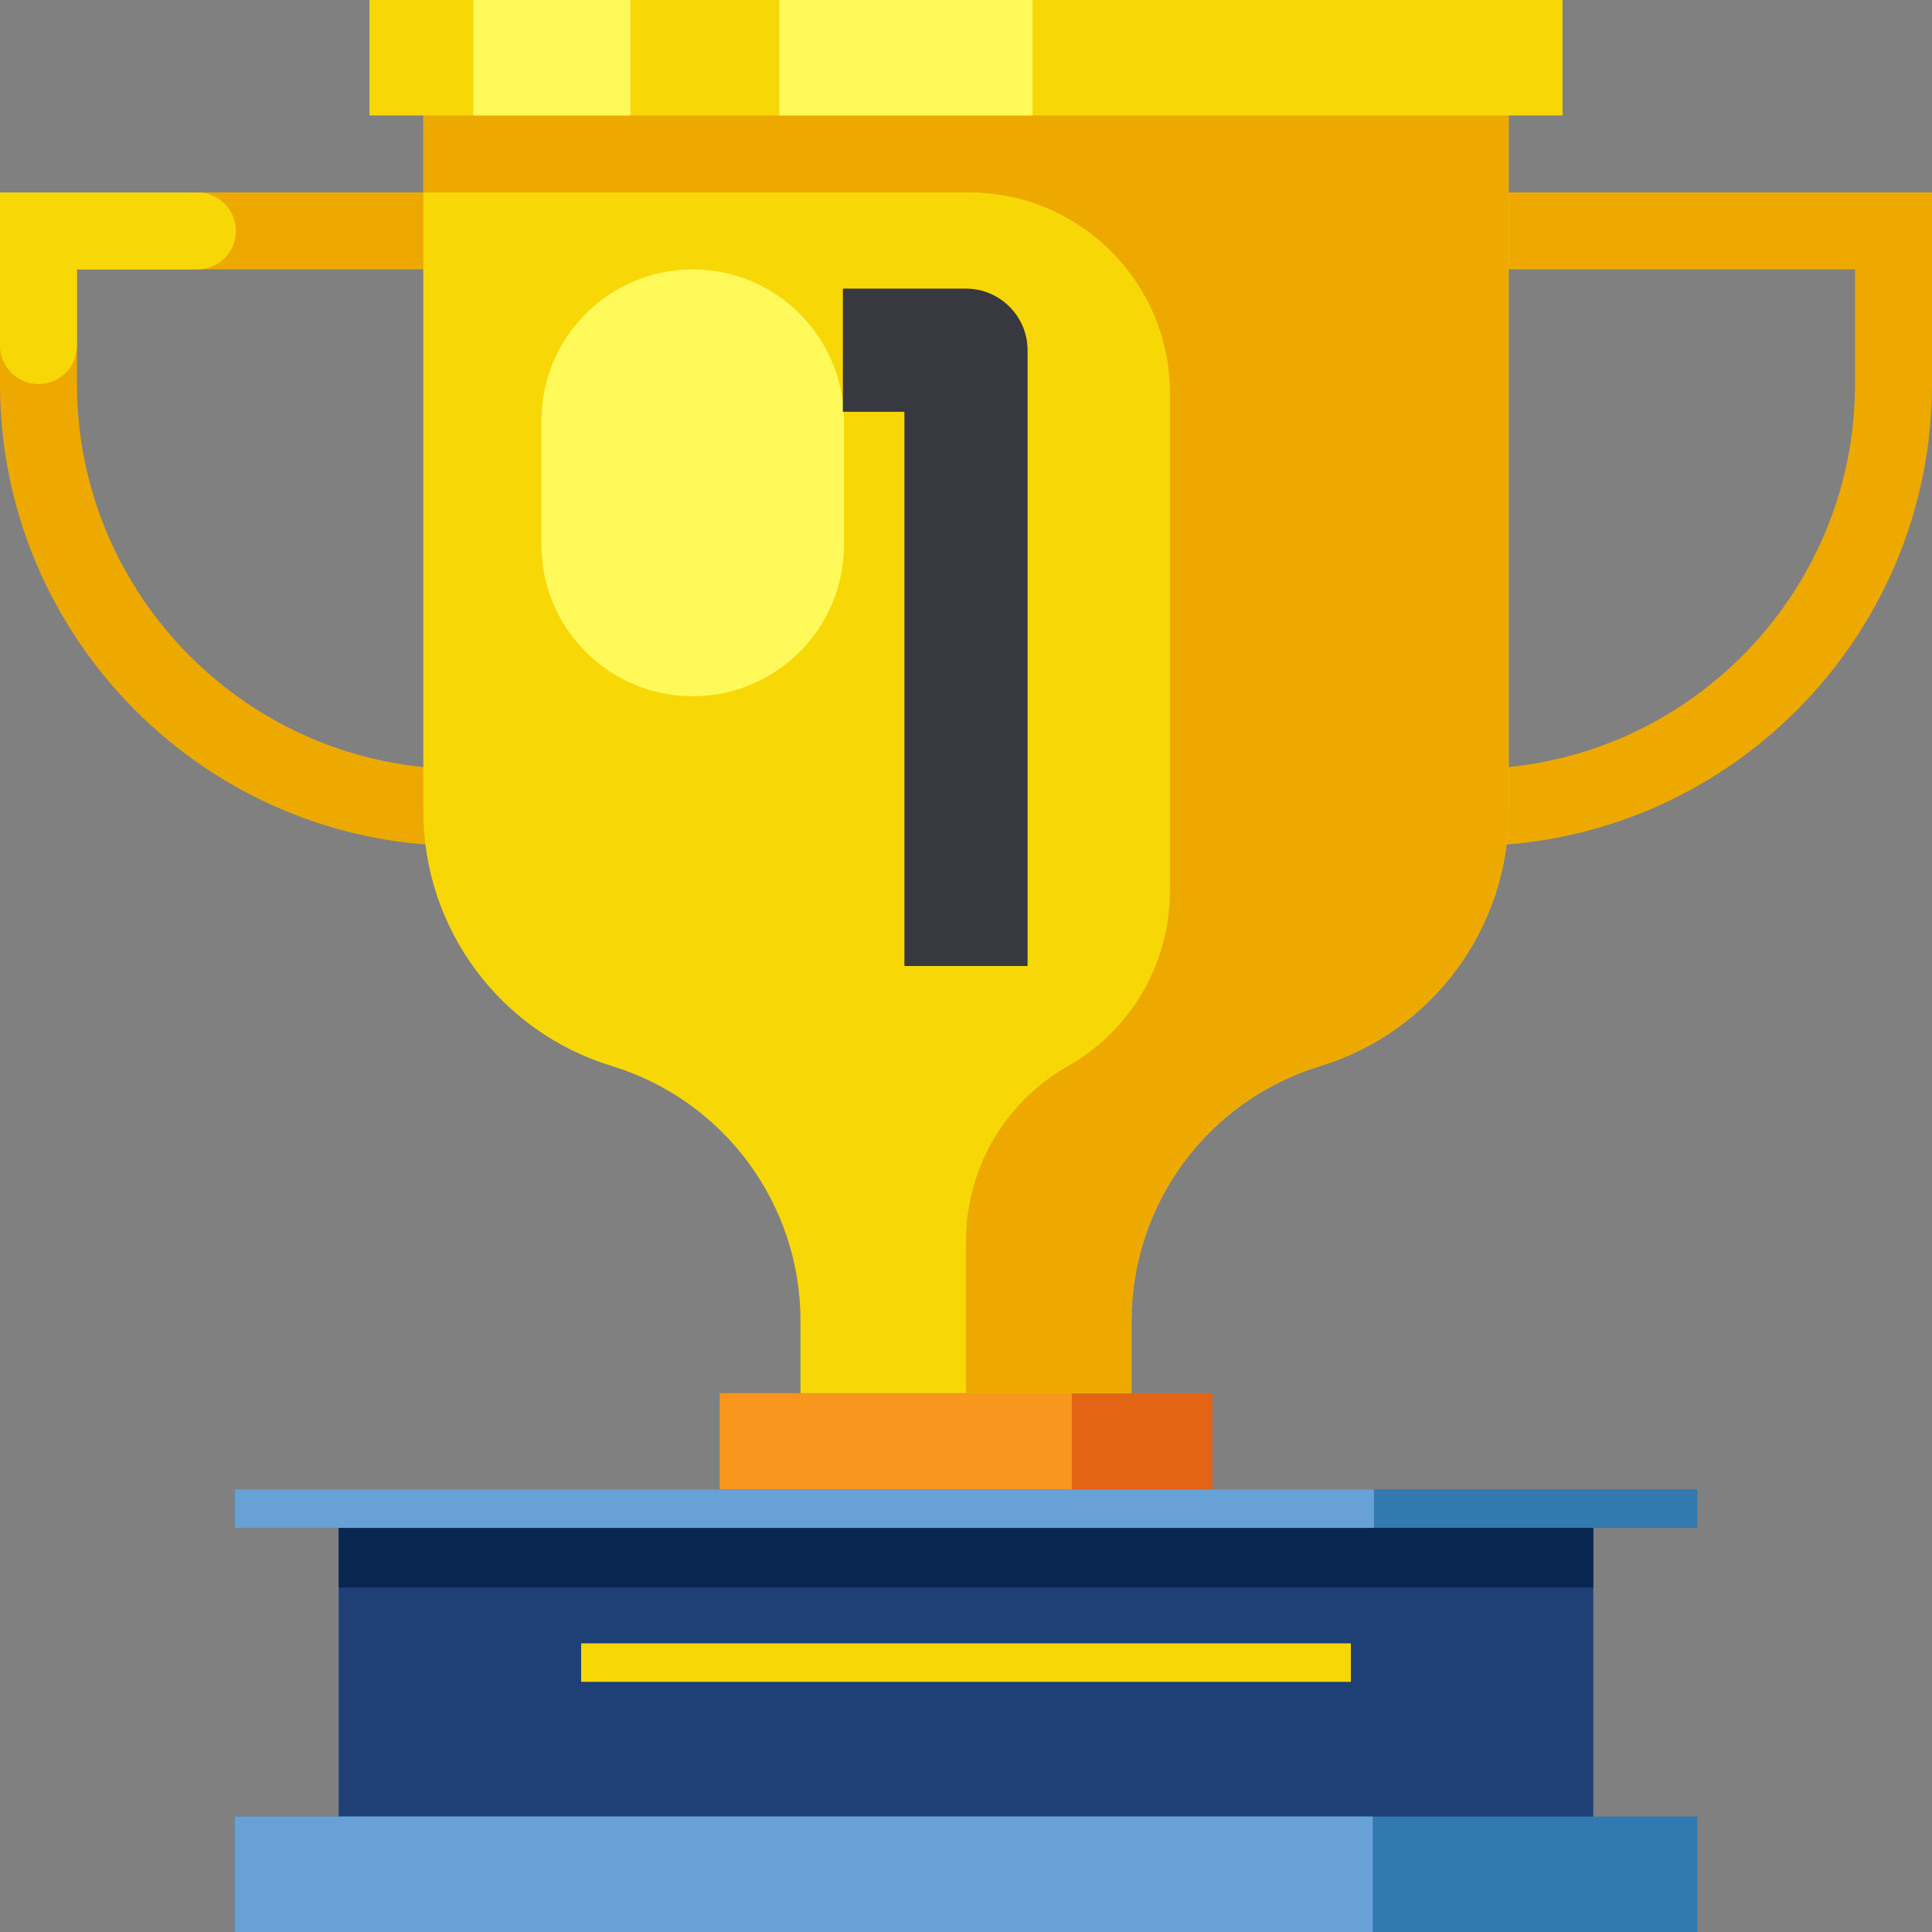 <svg width="58" height="58" viewBox="0 0 58 58" fill="none" xmlns="http://www.w3.org/2000/svg">
<rect x="0" y="0" width="58" height="58" fill="#808080" stroke="none"/>
<path d="M44.136 25.396H42.633V23.085H44.136C50.502 23.085 55.689 17.897 55.689 11.531V8.088H42.633V5.777H58V11.531C58 19.168 51.784 25.396 44.136 25.396ZM13.864 25.396H15.367V23.085H13.864C7.498 23.085 2.311 17.897 2.311 11.531V8.088H15.713V5.777H0V11.531C0 19.168 6.216 25.396 13.864 25.396Z" fill="#EDA900"/>
<path d="M47.832 45.291H10.167V58H47.832V45.291Z" fill="#1F3F77"/>
<path d="M47.832 45.291H10.167V47.66H47.832V45.291Z" fill="#0A2751"/>
<path d="M50.952 54.534H7.048V58H50.952V54.534Z" fill="#3179AF"/>
<path d="M41.212 54.534H7.048V58H41.212V54.534Z" fill="#68A1D6"/>
<path d="M36.394 41.824H21.605V45.29H36.394V41.824Z" fill="#E36414"/>
<path d="M32.177 41.824H21.605V45.29H32.177V41.824Z" fill="#F8961E"/>
<path d="M12.709 0V24.355C12.709 27.879 15.008 30.976 18.37 32.004C21.733 33.032 24.032 36.14 24.032 39.653V41.825H33.968V39.653C33.968 36.129 36.267 33.032 39.629 32.004C42.992 30.976 45.291 27.868 45.291 24.355V0H12.709Z" fill="#F8D707"/>
<path d="M50.952 44.713H7.048V45.868H50.952V44.713Z" fill="#3179AF"/>
<path d="M41.247 44.713H7.048V45.868H41.247V44.713Z" fill="#68A1D6"/>
<path d="M40.554 49.335H17.446V50.49H40.554V49.335Z" fill="#F8D707"/>
<path d="M12.709 0V5.777H29.092C32.42 5.777 35.123 8.48 35.123 11.808V26.747C35.123 28.919 33.956 30.93 32.062 32.004C30.167 33.078 29 35.077 29 37.261V41.825H33.968V39.653C33.968 36.129 36.267 33.032 39.629 32.004C42.992 30.976 45.291 27.868 45.291 24.355V0H12.709Z" fill="#EDA900"/>
<path d="M46.908 0H11.092V3.466H46.908V0Z" fill="#F8D707"/>
<path d="M18.925 0H14.211V3.466H18.925V0Z" fill="#FFFA5A"/>
<path d="M30.999 0H23.396V3.466H30.999V0Z" fill="#FFFA5A"/>
<path d="M20.796 8.088C18.288 8.088 16.255 10.121 16.255 12.629V16.36C16.255 18.868 18.288 20.901 20.796 20.901C23.303 20.901 25.336 18.868 25.336 16.36V12.629C25.336 10.121 23.303 8.088 20.796 8.088Z" fill="#FFFA5A"/>
<path d="M5.927 8.088H0V5.777H5.927C6.563 5.777 7.082 6.297 7.082 6.933C7.082 7.568 6.574 8.088 5.927 8.088Z" fill="#F8D707"/>
<path d="M1.155 11.531C0.52 11.531 0 11.011 0 10.376V5.777H2.311V10.376C2.311 11.011 1.791 11.531 1.155 11.531Z" fill="#F8D707"/>
<path d="M30.849 29H27.151V12.362H25.303V8.665H29C30.017 8.665 30.849 9.497 30.849 10.514V29Z" fill="#383840"/>
</svg>
